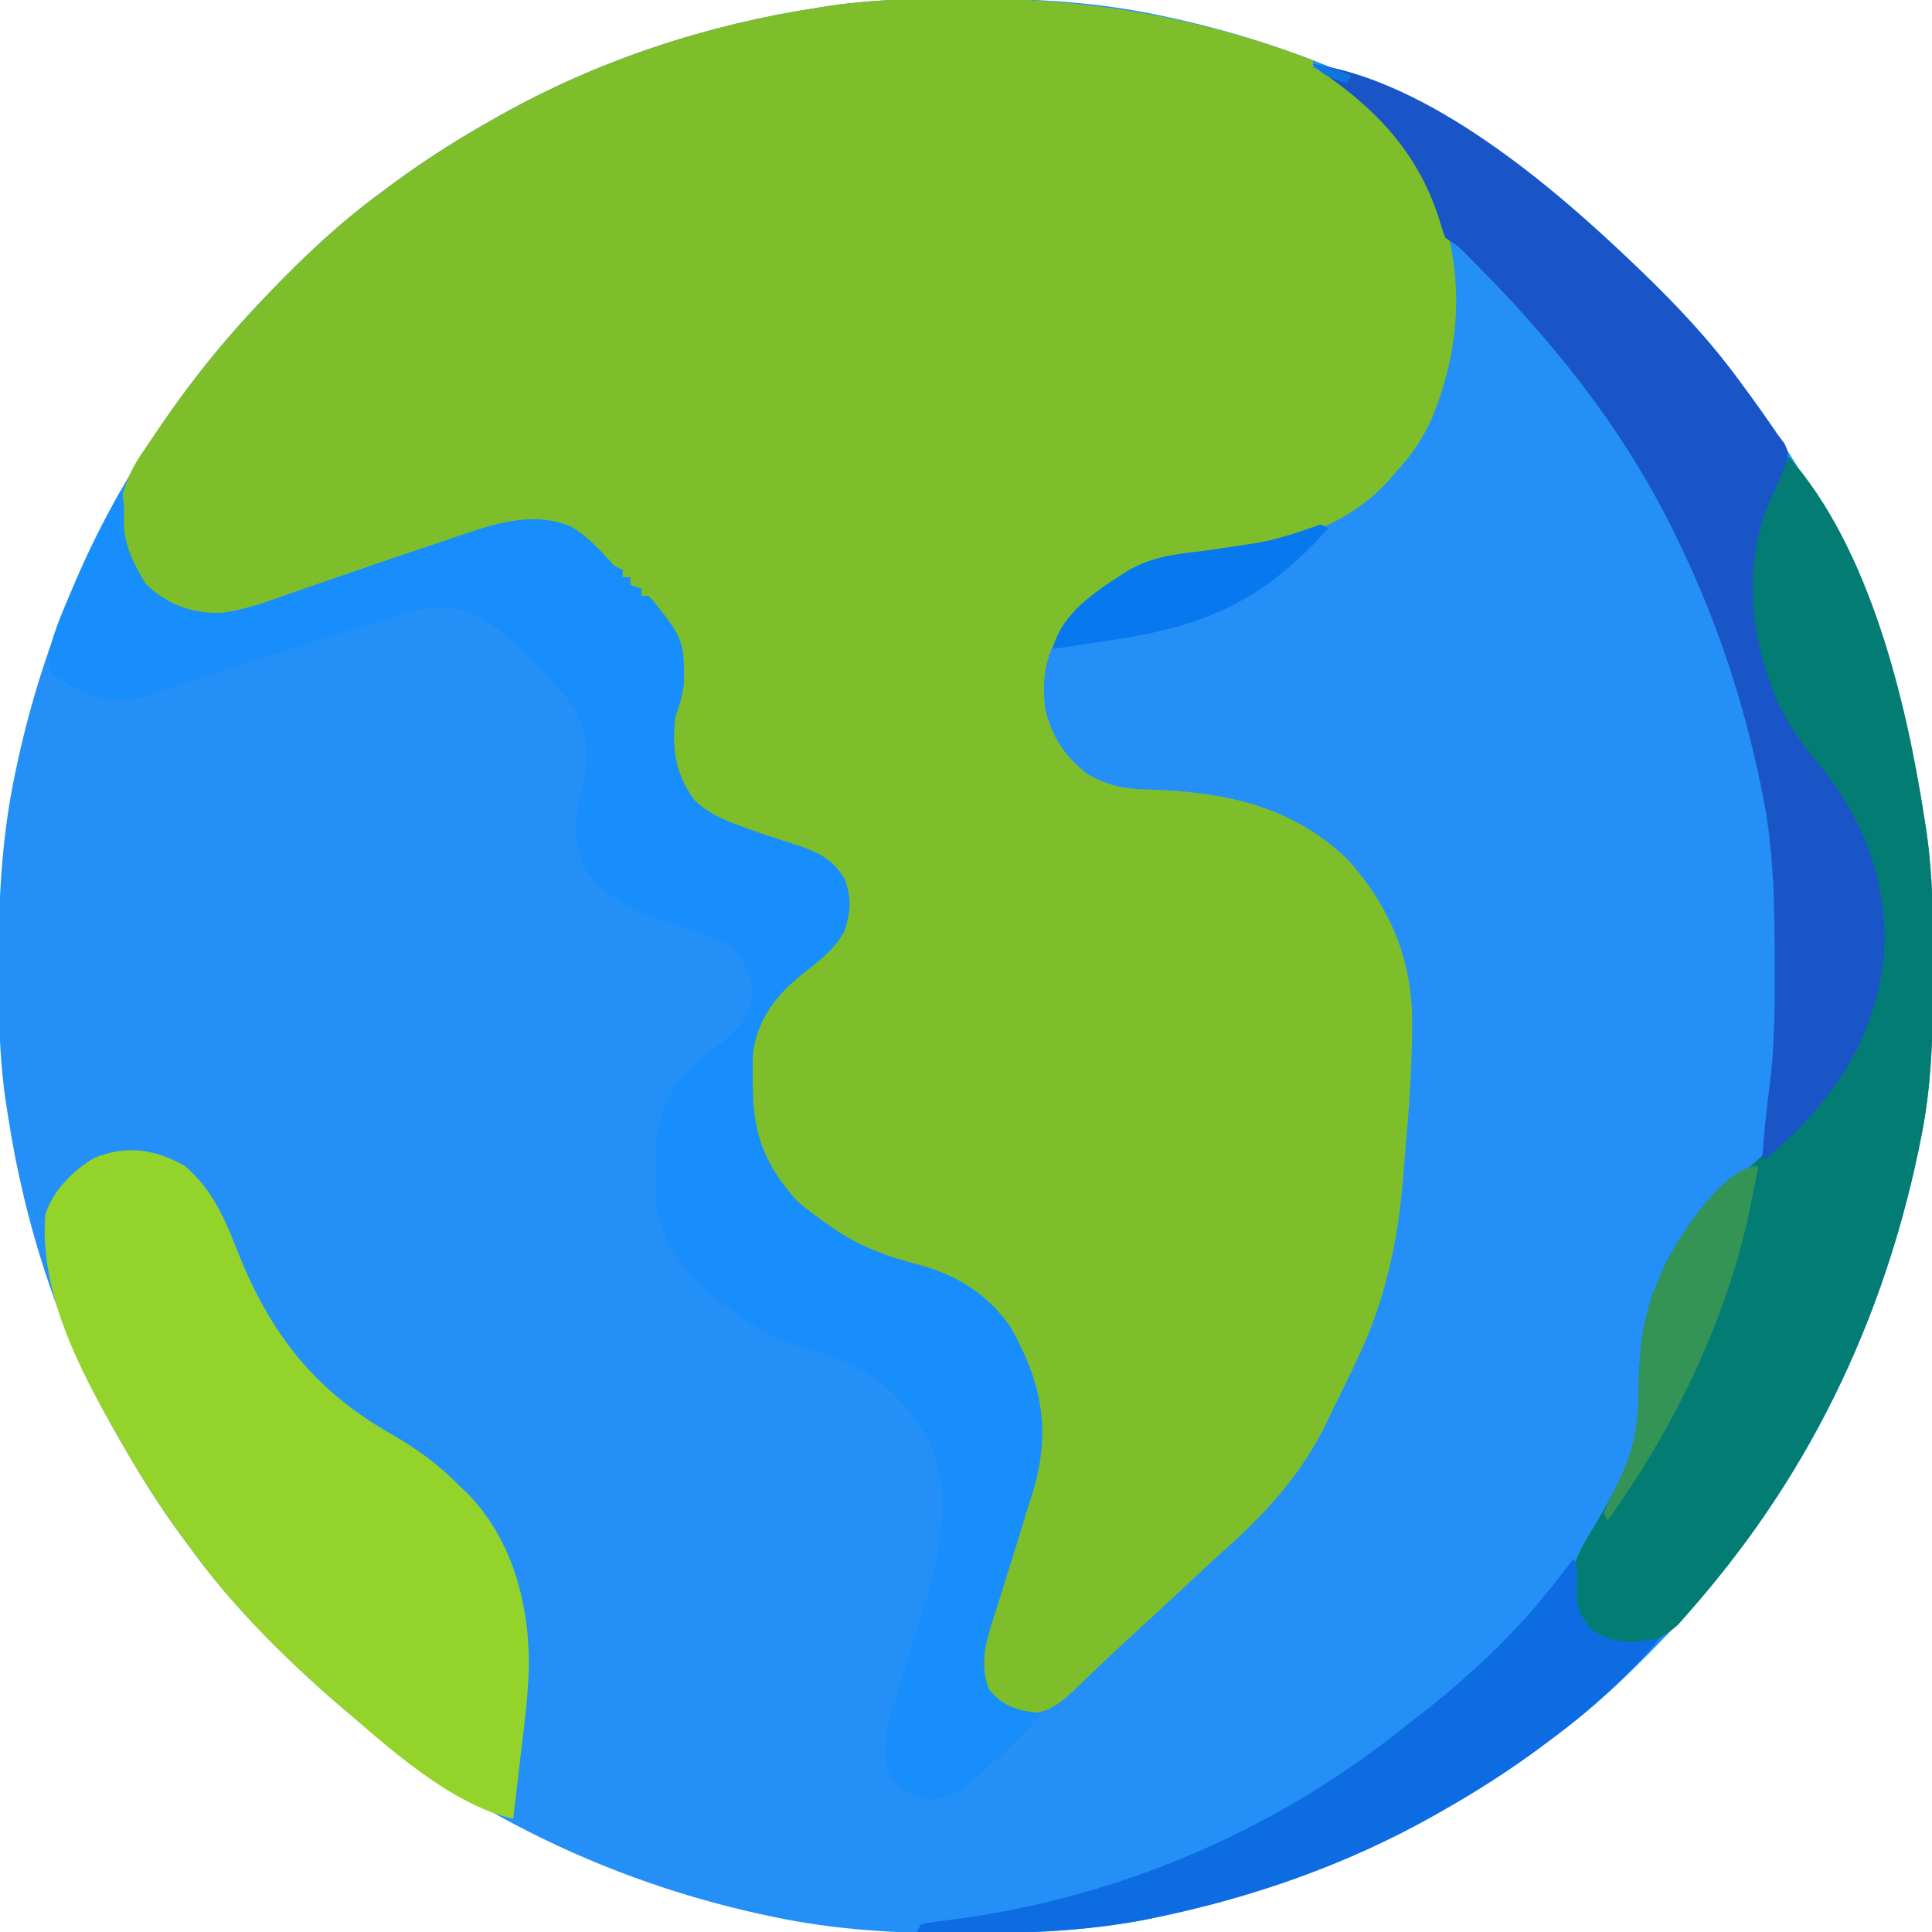 <?xml version="1.0" encoding="UTF-8"?>
<svg version="1.1" xmlns="http://www.w3.org/2000/svg" width="512" height="512">
<path d="M0 0 C1.012 0.001 2.024 0.001 3.067 0.002 C19.595 0.042 35.529 0.946 51.75 4.375 C52.792 4.595 53.834 4.814 54.907 5.041 C101.2 15.138 143.614 37.497 177.75 70.375 C178.739 71.323 178.739 71.323 179.748 72.291 C189.236 81.435 197.976 90.732 205.75 101.375 C206.608 102.526 207.466 103.677 208.324 104.828 C214.362 113.018 219.745 121.52 224.75 130.375 C225.152 131.082 225.554 131.789 225.969 132.518 C240.722 158.723 250.252 187.66 254.75 217.375 C254.927 218.494 255.105 219.613 255.287 220.765 C256.969 232.487 257.107 244.11 257.062 255.938 C257.06 256.958 257.058 257.978 257.056 259.03 C257.006 273.657 256.759 288.008 253.75 302.375 C253.452 303.837 253.452 303.837 253.148 305.329 C243.027 353.711 221.111 397.699 186.75 433.375 C186.118 434.034 185.486 434.694 184.834 435.373 C175.69 444.861 166.393 453.601 155.75 461.375 C154.599 462.233 153.448 463.091 152.297 463.949 C144.107 469.987 135.605 475.37 126.75 480.375 C126.043 480.777 125.336 481.179 124.607 481.594 C101.472 494.619 76.3 503.368 50.312 508.688 C49.594 508.835 48.875 508.982 48.134 509.134 C32.607 512.085 17.207 512.782 1.438 512.75 C-0.077 512.749 -0.077 512.749 -1.622 512.748 C-18.131 512.708 -34.048 511.8 -50.25 508.375 C-51.292 508.155 -52.334 507.936 -53.407 507.709 C-99.7 497.612 -142.114 475.253 -176.25 442.375 C-176.909 441.743 -177.569 441.111 -178.248 440.459 C-187.736 431.315 -196.476 422.018 -204.25 411.375 C-205.108 410.224 -205.966 409.073 -206.824 407.922 C-212.862 399.731 -218.221 391.217 -223.25 382.375 C-223.614 381.743 -223.979 381.111 -224.354 380.46 C-239.285 354.375 -248.764 325.039 -253.25 295.375 C-253.515 293.691 -253.515 293.691 -253.785 291.974 C-255.442 280.361 -255.649 268.843 -255.625 257.125 C-255.624 256.113 -255.624 255.101 -255.623 254.058 C-255.583 237.53 -254.679 221.596 -251.25 205.375 C-251.03 204.333 -250.811 203.291 -250.584 202.218 C-240.487 155.925 -218.128 113.511 -185.25 79.375 C-184.618 78.716 -183.986 78.056 -183.334 77.377 C-174.19 67.889 -164.893 59.149 -154.25 51.375 C-153.099 50.517 -151.948 49.659 -150.797 48.801 C-142.607 42.763 -134.105 37.38 -125.25 32.375 C-124.543 31.973 -123.836 31.571 -123.107 31.156 C-96.904 16.404 -67.964 6.869 -38.25 2.375 C-37.128 2.198 -36.005 2.022 -34.849 1.84 C-23.236 0.183 -11.718 -0.024 0 0 Z " fill="#2490F7" transform="translate(255.25,-0.375)"/>
<path d="M0 0 C1.518 0.001 1.518 0.001 3.067 0.002 C34.114 0.078 63.699 5.244 92.75 16.375 C92.75 17.035 92.75 17.695 92.75 18.375 C93.487 18.642 94.225 18.909 94.984 19.184 C109.037 25.237 119.368 39.595 125.5 53.062 C133.057 72.241 132.017 92.311 124.218 111.208 C121.804 116.67 118.781 121.01 114.75 125.375 C114.117 126.121 113.484 126.868 112.832 127.637 C98.994 142.929 79.902 145.338 60.416 147.748 C46.752 149.605 34.465 156.556 25.863 167.645 C21.68 174.147 20.814 180.741 21.75 188.375 C23.522 195.612 26.883 200.797 32.75 205.375 C37.926 208.481 42.654 209.458 48.629 209.586 C68.974 210.161 87.262 213.724 102.285 228.566 C113.337 241.16 119.176 255.133 118.977 271.988 C118.97 272.891 118.964 273.794 118.958 274.725 C118.833 284.37 118.159 293.962 117.316 303.569 C117.062 306.504 116.836 309.441 116.611 312.379 C115.173 329.887 111.689 345.765 103.938 361.625 C103.409 362.731 102.881 363.838 102.336 364.977 C100.826 368.119 99.29 371.248 97.75 374.375 C97.369 375.171 96.988 375.966 96.596 376.786 C89.744 391.09 80.2 401.461 68.408 411.89 C65.308 414.667 62.285 417.527 59.25 420.375 C53.823 425.453 48.366 430.493 42.871 435.496 C40.501 437.667 38.17 439.876 35.848 442.098 C35.178 442.734 34.508 443.371 33.818 444.027 C32.511 445.273 31.208 446.524 29.912 447.781 C26.072 451.427 22.966 454.16 17.469 454.527 C13.226 454.116 11.188 453.721 7.75 451 C4.454 446.674 4.308 442.639 4.75 437.375 C5.395 434.179 6.313 431.092 7.27 427.977 C7.529 427.102 7.788 426.227 8.055 425.325 C8.881 422.547 9.721 419.773 10.562 417 C11.116 415.146 11.669 413.292 12.221 411.438 C13.244 408.005 14.272 404.575 15.308 401.147 C15.542 400.369 15.776 399.591 16.018 398.79 C16.533 397.089 17.056 395.39 17.584 393.693 C17.855 392.813 18.126 391.933 18.405 391.027 C18.652 390.233 18.899 389.44 19.154 388.622 C22.453 376.183 18.863 364.452 12.625 353.688 C4.857 342.151 -6.238 337.031 -19.562 334.25 C-30.289 331.537 -44.331 321.362 -50.438 312.125 C-50.905 311.439 -51.373 310.753 -51.855 310.047 C-55.749 302.587 -56.751 295.729 -56.688 287.375 C-56.707 286.442 -56.727 285.508 -56.748 284.547 C-56.741 275.139 -53.7 268.299 -47.387 261.41 C-44.885 259.027 -42.223 256.938 -39.5 254.812 C-33.699 250.173 -31.743 247.319 -30.812 239.875 C-31.339 235.66 -32.354 232.486 -35.25 229.375 C-41.937 225.511 -49.748 223.409 -57.053 221.02 C-65.798 218.062 -71.3 214.537 -76 206.312 C-78.338 200.486 -78.224 193.293 -76.258 187.402 C-74.315 181.567 -73.936 174.629 -76.266 168.859 C-77.915 166.177 -79.636 163.959 -81.918 161.789 C-83.25 160.375 -83.25 160.375 -83.25 158.375 C-83.91 158.375 -84.57 158.375 -85.25 158.375 C-86.875 157 -86.875 157 -88.25 155.375 C-88.25 154.715 -88.25 154.055 -88.25 153.375 C-88.91 153.375 -89.57 153.375 -90.25 153.375 C-90.25 152.715 -90.25 152.055 -90.25 151.375 C-91.138 150.986 -91.138 150.986 -92.043 150.59 C-94.403 149.291 -95.767 147.93 -97.562 145.938 C-102.337 141.102 -106.711 139.235 -113.512 139.012 C-121.425 139.097 -128.474 141.579 -135.867 144.117 C-137.337 144.607 -138.808 145.096 -140.279 145.583 C-144.119 146.858 -147.952 148.155 -151.783 149.457 C-155.682 150.777 -159.587 152.077 -163.492 153.379 C-170.355 155.67 -177.213 157.978 -184.066 160.299 C-185.116 160.654 -186.167 161.009 -187.25 161.375 C-188.323 161.744 -189.395 162.112 -190.5 162.492 C-197.024 164.586 -203.351 164.161 -209.562 161.312 C-216.089 157.624 -220.439 152.709 -222.785 145.547 C-224.654 136.816 -223.101 129.051 -218.379 121.59 C-217.202 119.823 -216.012 118.064 -214.812 116.312 C-214.184 115.385 -213.556 114.458 -212.909 113.502 C-204.571 101.307 -195.503 90.02 -185.25 79.375 C-184.618 78.716 -183.986 78.056 -183.334 77.377 C-174.19 67.889 -164.893 59.149 -154.25 51.375 C-153.099 50.517 -151.948 49.659 -150.797 48.801 C-142.607 42.763 -134.105 37.38 -125.25 32.375 C-124.543 31.973 -123.836 31.571 -123.107 31.156 C-96.904 16.404 -67.964 6.869 -38.25 2.375 C-37.128 2.198 -36.005 2.022 -34.849 1.84 C-23.236 0.183 -11.718 -0.024 0 0 Z " fill="#7FBE2B" transform="translate(255.25,-0.375)"/>
<path d="M0 0 C0.998 2.993 0.993 4.544 0.812 7.625 C0.744 14.371 3.265 19.064 6.625 24.75 C12.509 30.324 18.688 32.58 26.731 32.399 C32.771 31.662 38.396 29.581 44.104 27.555 C46.426 26.732 48.754 25.931 51.086 25.136 C54.374 24.013 57.66 22.883 60.944 21.746 C68.483 19.14 76.031 16.565 83.601 14.052 C85.944 13.269 88.279 12.464 90.615 11.659 C99.969 8.509 109.67 5.545 119.25 9.5 C123.201 11.789 126.242 14.971 129.336 18.293 C130.905 20.089 130.905 20.089 133 21 C133 21.66 133 22.32 133 23 C133.66 23 134.32 23 135 23 C135 23.66 135 24.32 135 25 C135.99 25.33 136.98 25.66 138 26 C138 26.66 138 27.32 138 28 C138.66 28 139.32 28 140 28 C141.656 29.828 141.656 29.828 143.5 32.25 C144.108 33.039 144.717 33.828 145.344 34.641 C148.47 39.093 149.276 41.861 149.25 47.375 C149.258 49.026 149.258 49.026 149.266 50.711 C148.991 54.117 148.105 56.782 147 60 C145.931 68.237 147.025 75.219 152 82 C155.742 85.556 159.761 87.311 164.562 89 C165.615 89.385 165.615 89.385 166.689 89.777 C170.99 91.335 175.324 92.75 179.688 94.125 C185.248 95.964 188.583 97.8 191.812 102.812 C193.743 107.996 193.474 111.502 191.812 116.75 C189.232 121.563 184.986 124.718 180.773 128.056 C173.985 133.437 168.901 139.799 167.621 148.608 C167.465 151.377 167.445 154.103 167.5 156.875 C167.519 158.331 167.519 158.331 167.539 159.817 C167.87 171.525 171.236 179.274 179 188 C181.736 190.492 184.625 192.615 187.688 194.688 C188.505 195.247 189.322 195.807 190.164 196.383 C196.831 200.715 203.403 203.045 211.05 205.04 C221.421 207.767 229.97 212.955 236 222 C243.733 235.836 246.425 248.055 242.242 263.641 C241.474 266.187 240.686 268.718 239.875 271.25 C239.461 272.601 239.05 273.953 238.641 275.305 C237.453 279.212 236.23 283.106 235 287 C234.068 289.967 233.138 292.935 232.221 295.907 C231.719 297.529 231.205 299.147 230.677 300.761 C228.88 306.494 227.768 312.081 230.188 317.812 C234.088 322.52 238.042 323.416 244 324 C240.309 328.521 236.534 332.471 232.07 336.23 C230.676 337.422 229.316 338.656 227.992 339.926 C223.48 344.199 220.272 346.403 214 347 C210.078 345.889 207.661 344.559 204.562 341.938 C201.518 336.214 202.609 329.765 204.285 323.684 C204.865 321.788 205.459 319.896 206.062 318.008 C206.701 315.899 207.339 313.789 207.977 311.68 C208.98 308.414 209.991 305.152 211.019 301.895 C216.138 285.557 221.843 266.927 213.602 250.605 C206.06 238.336 197.188 231.68 183.238 227.922 C175.975 225.854 170.113 223.117 163.938 218.75 C163.236 218.256 162.534 217.762 161.811 217.254 C151.957 210.214 144.583 202.357 142 190 C141.758 186.774 141.769 183.547 141.75 180.312 C141.719 179.022 141.719 179.022 141.688 177.705 C141.629 168.004 144.251 160.087 151 153 C153.743 150.634 156.538 148.379 159.414 146.176 C164.065 142.263 166.657 138.919 167.375 132.812 C166.879 127.77 165.373 124.744 162 121 C156.92 117.999 151.095 116.307 145.502 114.515 C135.988 111.444 129.047 108.613 123.062 100.312 C120.232 94.152 120.052 87.139 122 80.688 C124.057 73.101 124.323 65.279 120.507 58.224 C117.224 53.378 113.014 49.36 108.875 45.25 C107.975 44.318 107.075 43.386 106.148 42.426 C99.754 36.022 93.923 31.372 84.662 30.791 C80.763 31.014 77.351 31.822 73.656 32.992 C72.937 33.212 72.218 33.431 71.478 33.658 C68.981 34.426 66.49 35.211 64 36 C63.049 36.299 62.098 36.599 61.118 36.907 C54.688 38.934 48.267 40.985 41.85 43.048 C38.479 44.132 35.107 45.213 31.734 46.293 C29.562 46.989 27.391 47.686 25.219 48.383 C23.728 48.861 23.728 48.861 22.207 49.349 C17.076 50.998 11.958 52.675 6.861 54.425 C0.438 56.409 -5.532 55.563 -11.5 52.688 C-13.906 51.387 -13.906 51.387 -16 50 C-16.608 49.615 -17.217 49.229 -17.844 48.832 C-19.444 46.297 -19.098 44.274 -18.61 41.395 C-17.377 36.553 -15.404 32.019 -13.438 27.438 C-12.993 26.385 -12.548 25.332 -12.09 24.248 C-8.512 15.902 -4.517 7.874 0 0 Z " fill="#178EFB" transform="translate(32,130)"/>
<path d="M0 0 C21.441 24.14 31.284 64.845 36 96 C36.177 97.119 36.355 98.238 36.537 99.39 C38.219 111.112 38.357 122.735 38.312 134.562 C38.309 136.093 38.309 136.093 38.306 137.655 C38.256 152.282 38.009 166.633 35 181 C34.801 181.975 34.603 182.95 34.398 183.954 C24.757 230.041 4.43 271.421 -26.75 306.688 C-27.59 307.64 -28.431 308.593 -29.297 309.574 C-33.307 313.172 -37.095 314.762 -42.5 315.438 C-48.186 314.727 -51.522 312.553 -55.438 308.438 C-57.663 303.542 -57.725 299.306 -57 294 C-55.493 290.072 -53.439 286.584 -51.25 283 C-45.473 273.27 -39.919 263.236 -39.859 251.668 C-39.671 239.217 -39.241 228.479 -34 217 C-33.35 215.534 -33.35 215.534 -32.688 214.039 C-27.896 204.32 -20.285 196.67 -12.066 189.746 C-8.763 186.955 -5.584 184.025 -2.383 181.117 C-0.403 179.358 1.615 177.708 3.688 176.062 C16.255 165.294 23.123 147.192 24.383 130.984 C24.966 111.161 17.986 94.69 5.422 79.605 C-6.681 64.846 -11.462 47.13 -10.228 28.285 C-9.195 17.916 -5.486 8.796 0 0 Z " fill="#037D73" transform="translate(474,121)"/>
<path d="M0 0 C7.316 6.254 10.624 14.09 14.062 22.875 C22.579 44.321 34.353 59.462 54.5 70.938 C61.472 74.916 67.374 79.214 73 85 C73.619 85.587 74.237 86.173 74.875 86.777 C86.82 98.962 91.274 116.139 91.16 132.696 C90.946 140.483 89.927 148.21 89 155.938 C88.807 157.603 88.614 159.269 88.422 160.936 C87.957 164.958 87.481 168.979 87 173 C70.466 169.27 53.562 153.837 41 143 C40.255 142.366 39.51 141.732 38.742 141.078 C25.237 129.267 12.566 116.516 2 102 C1.144 100.85 0.287 99.7 -0.57 98.551 C-6.611 90.359 -11.97 81.844 -17 73 C-17.364 72.368 -17.729 71.736 -18.104 71.085 C-28.138 53.555 -38.529 33.533 -37 13 C-35.267 6.861 -29.546 1.011 -24.051 -2.105 C-15.551 -5.662 -7.867 -4.457 0 0 Z " fill="#94D42A" transform="translate(49,309)"/>
<path d="M0 0 C30.59 4.43 63.425 32.22 85 53 C85.659 53.632 86.319 54.264 86.998 54.916 C96.481 64.055 105.251 73.344 113 84 C113.683 84.932 113.683 84.932 114.379 85.882 C117.306 89.885 120.199 93.908 123 98 C123.629 98.834 124.258 99.668 124.906 100.527 C126 103 126 103 125.344 105.949 C124.679 107.459 124.679 107.459 124 109 C123.397 110.433 123.397 110.433 122.781 111.895 C121.93 113.833 121.076 115.771 120.219 117.707 C113.674 135.391 116.29 154.167 124 171 C126.805 176.368 130.131 180.855 134 185.5 C146.2 200.163 152.719 217.797 151.223 236.991 C148.783 258.955 136.783 276.184 120 290 C119.67 290 119.34 290 119 290 C119.48 283.446 120.137 276.954 121.02 270.441 C122.323 259.934 122.354 249.45 122.312 238.875 C122.31 237.881 122.308 236.887 122.306 235.862 C122.256 221.396 121.967 207.21 119 193 C118.694 191.512 118.694 191.512 118.382 189.993 C113.893 168.762 107.325 148.587 98 129 C97.679 128.316 97.358 127.632 97.028 126.927 C87.201 106.07 74.182 87.295 59 70 C58.261 69.149 57.523 68.298 56.762 67.422 C52.358 62.43 47.754 57.656 43.062 52.938 C42.494 52.365 41.926 51.792 41.34 51.201 C38.446 48.237 38.446 48.237 35 46 C34.349 44.232 33.78 42.433 33.25 40.625 C28.109 24.809 18.367 13.617 5 4 C3.33 2.671 1.661 1.34 0 0 Z " fill="#1A55C7" transform="translate(348,17)"/>
<path d="M0 0 C1.299 2.598 0.959 4.358 0.812 7.25 C0.779 12.357 1.366 15.174 5 19 C10.279 22.52 14.81 22.543 20.938 21.5 C21.618 21.335 22.299 21.17 23 21 C14.366 31.405 4.782 39.92 -6 48 C-6.579 48.435 -7.159 48.87 -7.756 49.318 C-16.486 55.821 -25.525 61.644 -35 67 C-36.061 67.603 -36.061 67.603 -37.143 68.219 C-60.278 81.244 -85.45 89.993 -111.438 95.312 C-112.156 95.46 -112.875 95.607 -113.616 95.759 C-128.105 98.513 -142.352 99.284 -157.062 99.125 C-158.719 99.115 -160.376 99.106 -162.033 99.098 C-166.022 99.076 -170.011 99.042 -174 99 C-173.505 98.01 -173.505 98.01 -173 97 C-170.849 96.501 -170.849 96.501 -167.988 96.141 C-166.404 95.927 -166.404 95.927 -164.787 95.708 C-163.64 95.557 -162.494 95.406 -161.312 95.25 C-118.547 89.082 -77.548 71.284 -44 44 C-43.181 43.372 -42.363 42.744 -41.52 42.098 C-29.206 32.596 -17.012 21.446 -7.25 9.312 C-6.513 8.401 -5.775 7.49 -5.016 6.551 C-3.309 4.391 -1.638 2.213 0 0 Z " fill="#0E6CE2" transform="translate(417,413)"/>
<path d="M0 0 C-0.611 3.346 -1.301 6.672 -2 10 C-2.21 11.07 -2.42 12.14 -2.637 13.242 C-8.964 41.947 -22.87 70.219 -40 94 C-40.33 93.34 -40.66 92.68 -41 92 C-39.682 88.91 -38.221 85.937 -36.713 82.938 C-32.436 74.19 -31.796 66.556 -31.688 56.938 C-31.416 46.707 -30.292 38.4 -26 29 C-25.567 28.023 -25.134 27.046 -24.688 26.039 C-21.079 18.72 -9.187 0 0 0 Z " fill="#339456" transform="translate(466,309)"/>
<path d="M0 0 C0.99 0.495 0.99 0.495 2 1 C-15.018 20.117 -30.425 26.932 -55.688 30.688 C-57.179 30.914 -58.671 31.141 -60.162 31.369 C-63.774 31.92 -67.387 32.462 -71 33 C-68.81 23.447 -59.143 17.383 -51.305 12.355 C-45.523 8.96 -39.833 7.968 -33.173 7.246 C-29.953 6.881 -26.756 6.386 -23.554 5.887 C-21.949 5.638 -20.342 5.4 -18.733 5.176 C-13.241 4.369 -8.215 2.882 -3 1 C-2.01 0.67 -1.02 0.34 0 0 Z " fill="#0778EE" transform="translate(350,139)"/>
<path d="M0 0 C3.558 0.61 6.683 1.578 10 3 C9.67 3.66 9.34 4.32 9 5 C5.225 3.909 2.53 3.092 0 0 Z " fill="#0D77DF" transform="translate(348,17)"/>
</svg>

